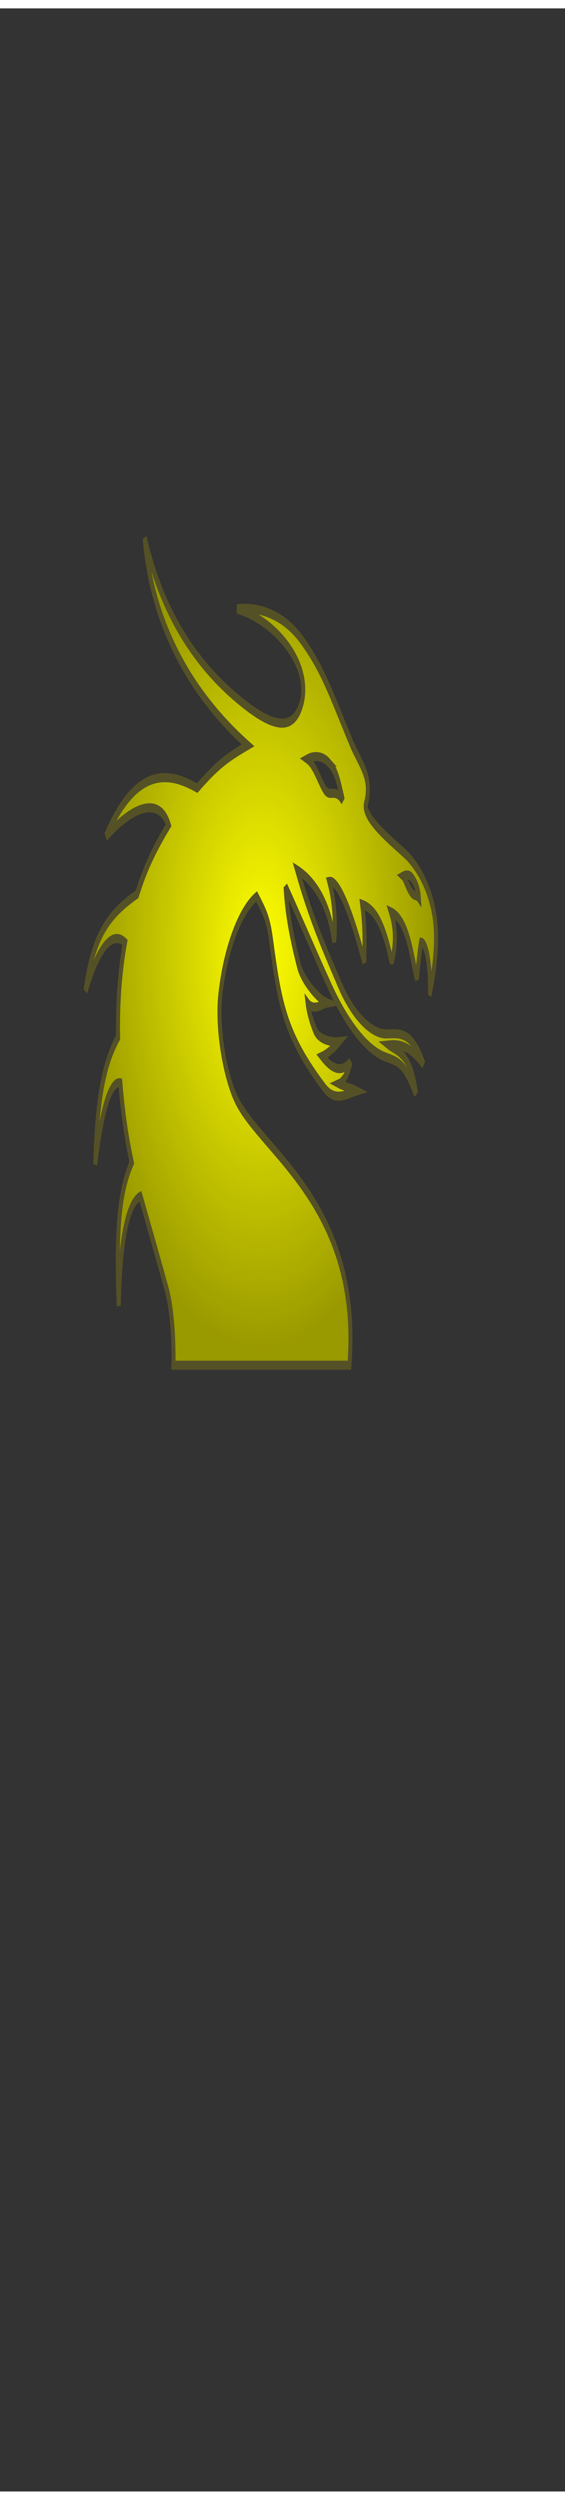 <svg class="shirtOverlay" width="86" height="380" viewBox="202.715 584.407 86.593 380.048" xmlns="http://www.w3.org/2000/svg"><rect x="202.715" y="584.407" width="86.593" height="380.048" fill="#333333" stroke="none"/><defs id="svgEditorDefs"><style id="style3891"></style><radialGradient id="gradient-0" gradientUnits="userSpaceOnUse" cx="102.902" cy="106.542" r="102.902"><stop offset="0" stop-color="#ff0"/><stop offset="1" stop-color="#990"/></radialGradient></defs><path id="svgEditorBackground" class="shirtOverlay" fill="none" d="M202.715 584.431h86.593V700.24h-86.593z"/><g transform="matrix(.261 0 0 .594 215.829 665.497)"><g id="g4" transform="translate(0 .002)"><path id="path6" d="M202.33 116.77c2.926-6.471 4.484-13.344 2.748-18.831-2.275-7.191-8.666-12.4-15.432-15.729-4.697-2.311-27.345-9.7-24.959-13.819 3.986-6.885-3.843-10.526-8.51-15.485-12.45-13.224-16.953-19.325-29.53-26.893-12.133-7.3-28.518-8.428-37.74-7.789 24.598 3.44 45.95 15.815 36.751 25.797-5.021 5.45-15.76 4.696-34.118-1.822-19.364-6.876-44.818-19.04-56.814-42.201 5.387 27.54 37.71 44.313 60.63 53.376-10.883 2.828-17.292 4.633-29.81 11.024-17.533-4.474-36.4-5.23-53.533 12.43 17.968-8.81 31.945-9.629 36.78-2.915-8.027 5.87-13.644 10.881-18.54 17.83C13.743 96.876 4.538 102.14 0 116.646c7.047-10.873 15.508-15.748 23.171-12.523-3.009 7.337-4.424 15.42-4.076 24.496-7.192 5.888-12.23 13.803-13.435 32.683 4.117-15.513 9.738-21.526 14.77-20.965.097.53.196 1.064.304 1.6 1.453 7.224 3.654 13.327 6.38 18.955-6.166 6.387-9.643 14.952-7.617 36.89.566-15.05 4.43-26.272 12.716-28.239 4.066 6.325 10.51 16.21 15.23 23.671 3.037 4.803 4.493 12.153 4.16 19.871h103.33c7.174-40.966-50.848-54.878-65.993-68.085-6.85-5.974-12.012-18.506-9.812-27.325 2.8-11.233 11.187-21.623 21.338-25.356 4.306 3.74 6.676 5.457 8.35 10.903 5.145 16.734 8.05 24.752 31.393 38.39 6.508 3.8 13.2 1.605 19.003.807-3.637-.863-6.793-1.007-10.43-1.869 3.352-.67 5.984-3.74 6.697-5.609-4.59 2.719-10.14 2.239-16.65-1.437 3.329-.714 7.659-2.448 10.13-3.788-4.784.266-11.838-.554-14.04-2.8-1.804-1.84-3.856-4.672-4.526-7.164 3.806 2.301 8.446.249 11.61-.008-5.27-.969-14.433-5.657-16.72-9.595-4.09-7.034-7.047-13.538-7.819-20.326 8.703 8.42 18.004 18.023 26.231 25.935 9.636 9.266 21.45 16.191 32.71 17.961 9.044 1.422 11.217 2.205 17.614 9.453-3.146-10.714-11.638-11.029-16.04-12.604 6.5-.315 12.998.316 20.443 5.043-7.024-8.823-14.352-7.976-21.703-7.88-7.594.1-18.876-3.79-27.678-12.919-8.892-9.225-16.422-16.486-24.746-29.33 9.538 2.709 18.637 8.236 21.71 18.479.963-5.497.006-10.673-2.871-15.531 5.005-.51 13.01 7.907 20.574 20.833.055-4.6.64-8.107-1.26-14.916 8.08 1.346 12.718 5.53 17.337 14.916 2.035-3.657 3.016-8.03-.408-12.97 9.31 2.024 11.583 9.763 15.106 17.252.964-4.063 1.756-7.59 2.527-9.458 2.02-.064 5.262 3.203 5.318 12.682zm-11.19-29.548c1.608.801 4.2 2.62 4.604 5.506-1.553-1.055-2.873-.135-5.279-2.04-2.28-1.812-2.824-3.13-4.004-3.636 1.589-.4 3.634-.352 4.679.17zm-48.56-29.506c4.58 2.29 5.32 3.722 8.495 9.9-4.755-3.683-7.375-.335-10.955-3.091-3.307-2.547-5.668-6.19-10.042-7.631 4.523-1.129 9.528-.664 12.502.822z" stroke-width="2.34" stroke="#555126" fill="url(#gradient-0)"/></g></g></svg>